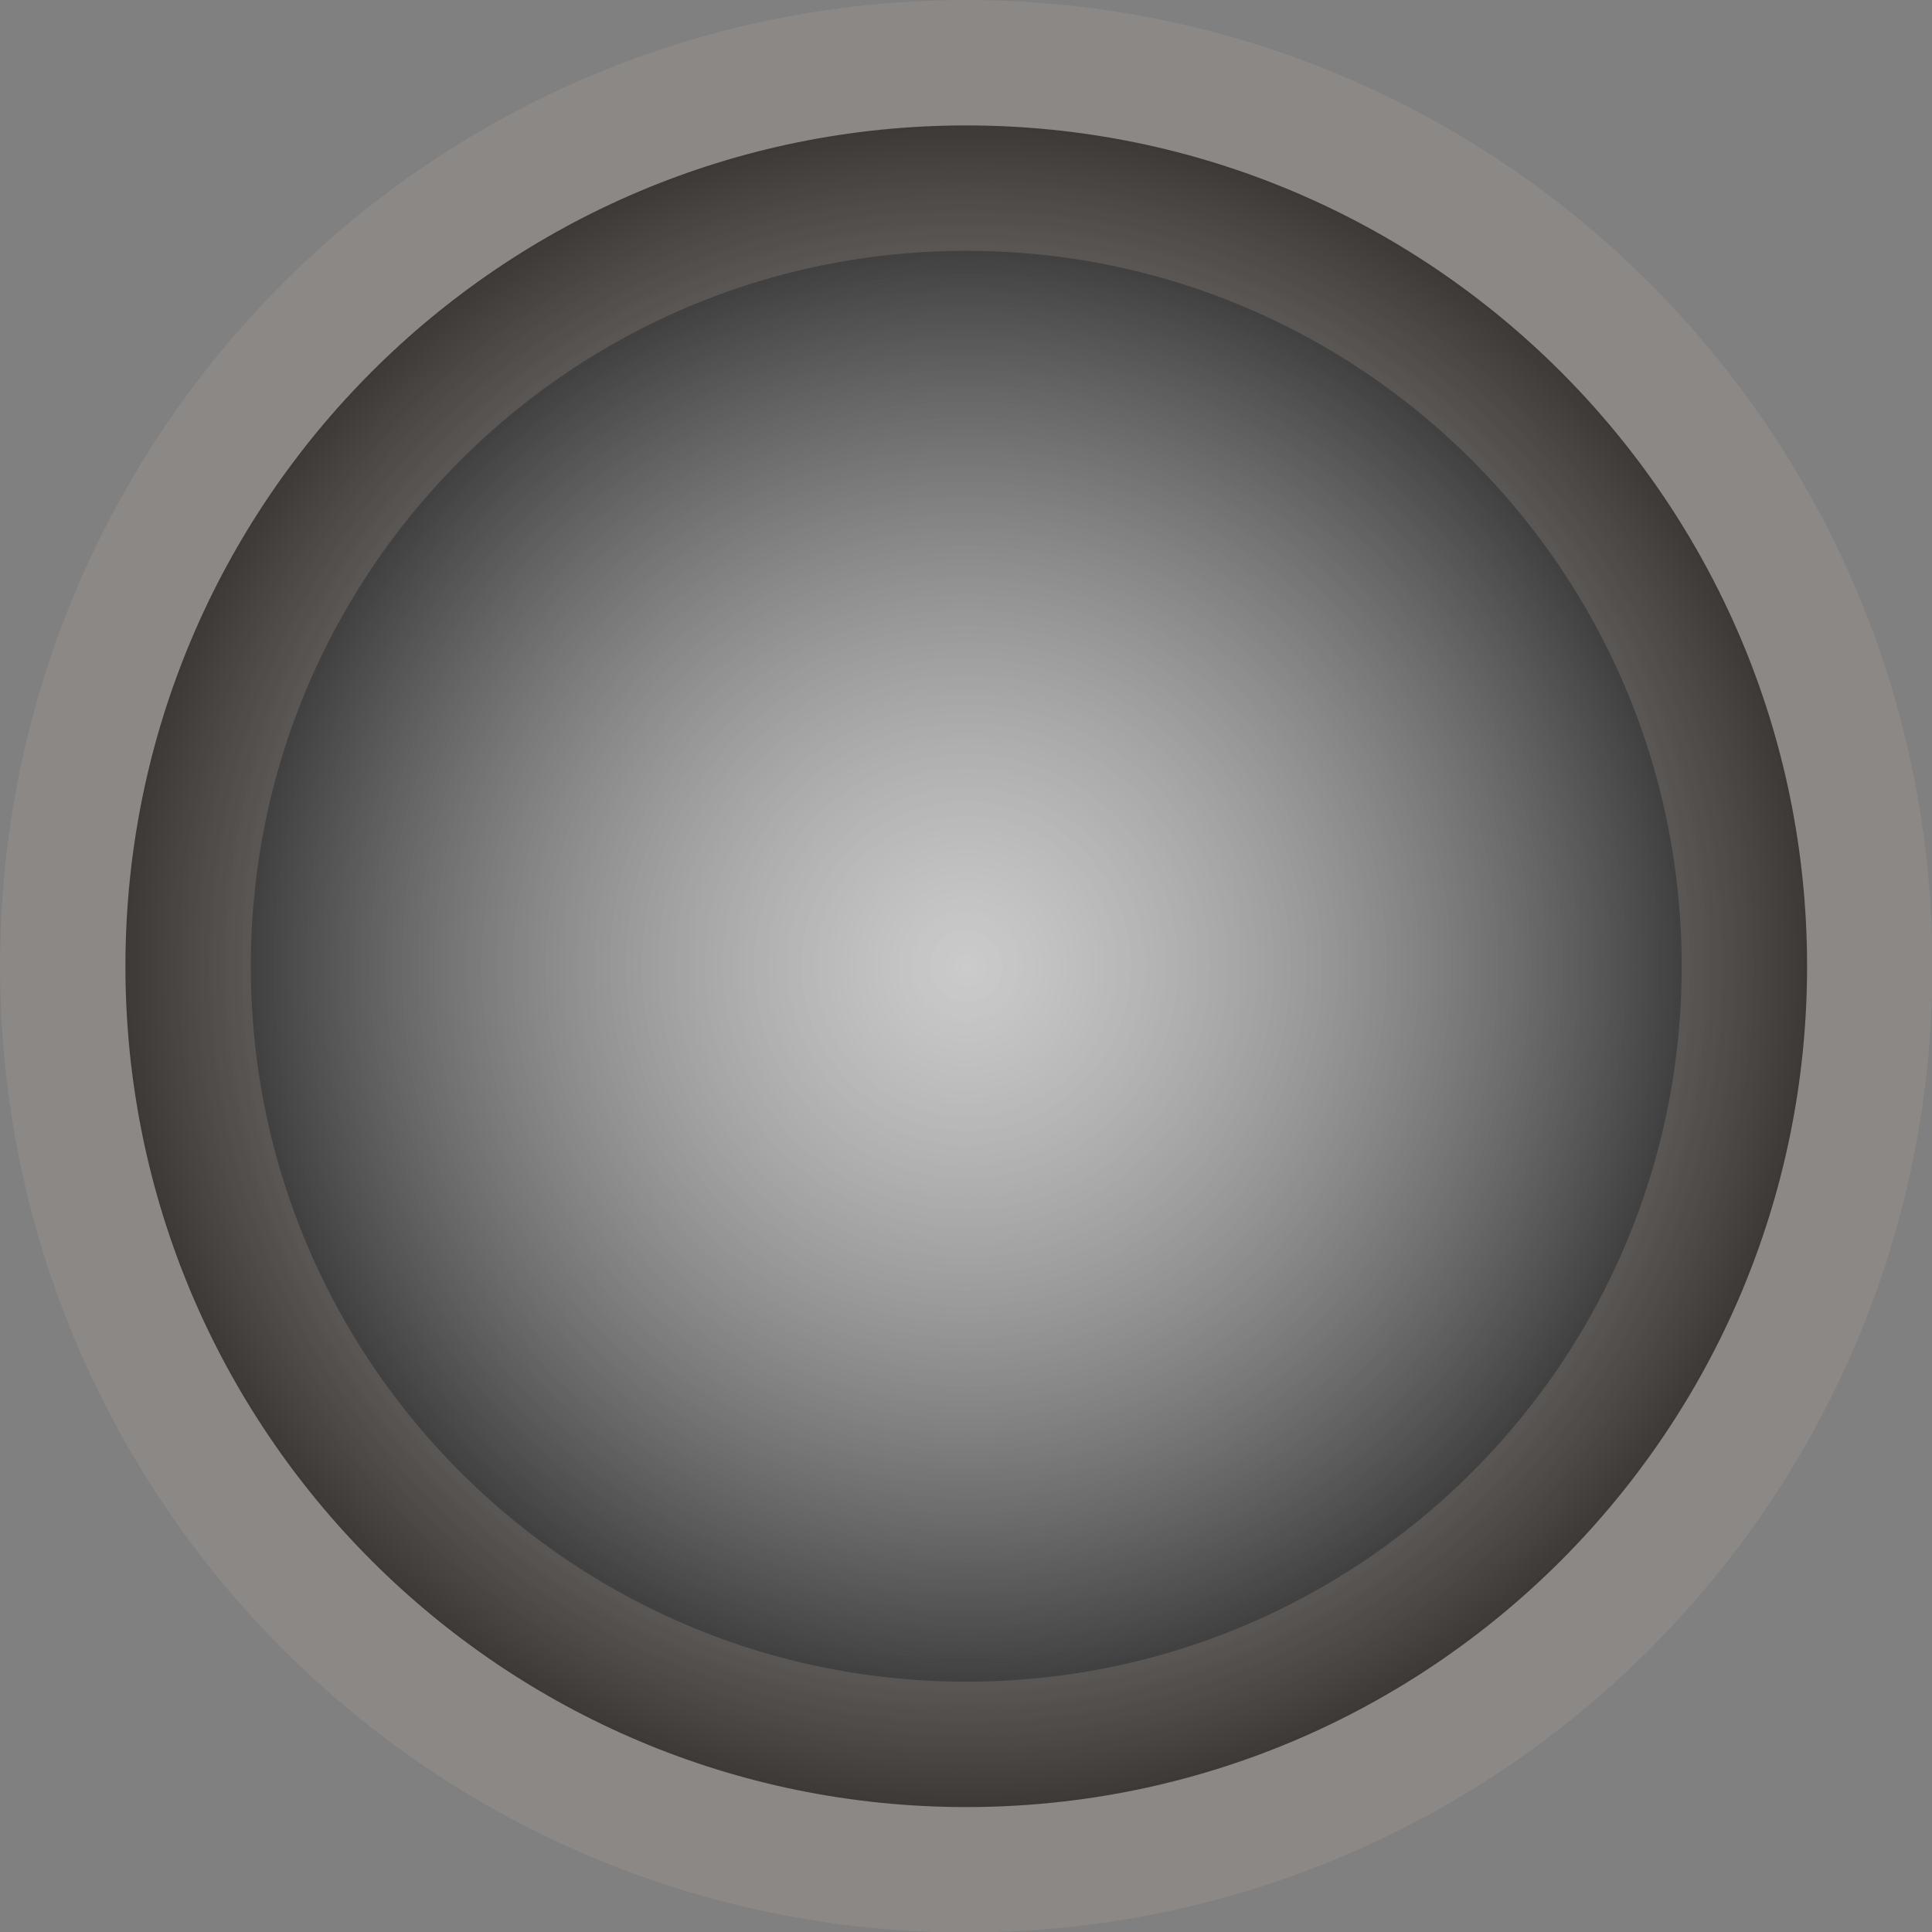 <svg version="1.1" xmlns="http://www.w3.org/2000/svg" xmlns:xlink="http://www.w3.org/1999/xlink" width="3.851" height="3.851" viewBox="0,0,3.851,3.851"><rect x="0" y="0" width="3.851" height="3.851" fill="#808080" stroke="none"/><defs><radialGradient cx="240" cy="180" r="1.676" gradientUnits="userSpaceOnUse" id="color-1"><stop offset="0" stop-color="#ffffff" stop-opacity="0.588"/><stop offset="1" stop-color="#1a1a1a"/></radialGradient></defs><g transform="translate(-238.074,-178.074)"><g fill="url(#color-1)" stroke-opacity="0.227" stroke="#b0a397" stroke-width="0.5" stroke-miterlimit="10"><path d="M238.324,180c0,-0.925 0.75,-1.676 1.676,-1.676c0.925,0 1.676,0.75 1.676,1.676c0,0.925 -0.75,1.676 -1.676,1.676c-0.925,0 -1.676,-0.75 -1.676,-1.676z"/></g></g></svg><!--rotationCenter:1.9255211764705962:1.9255211764705962-->